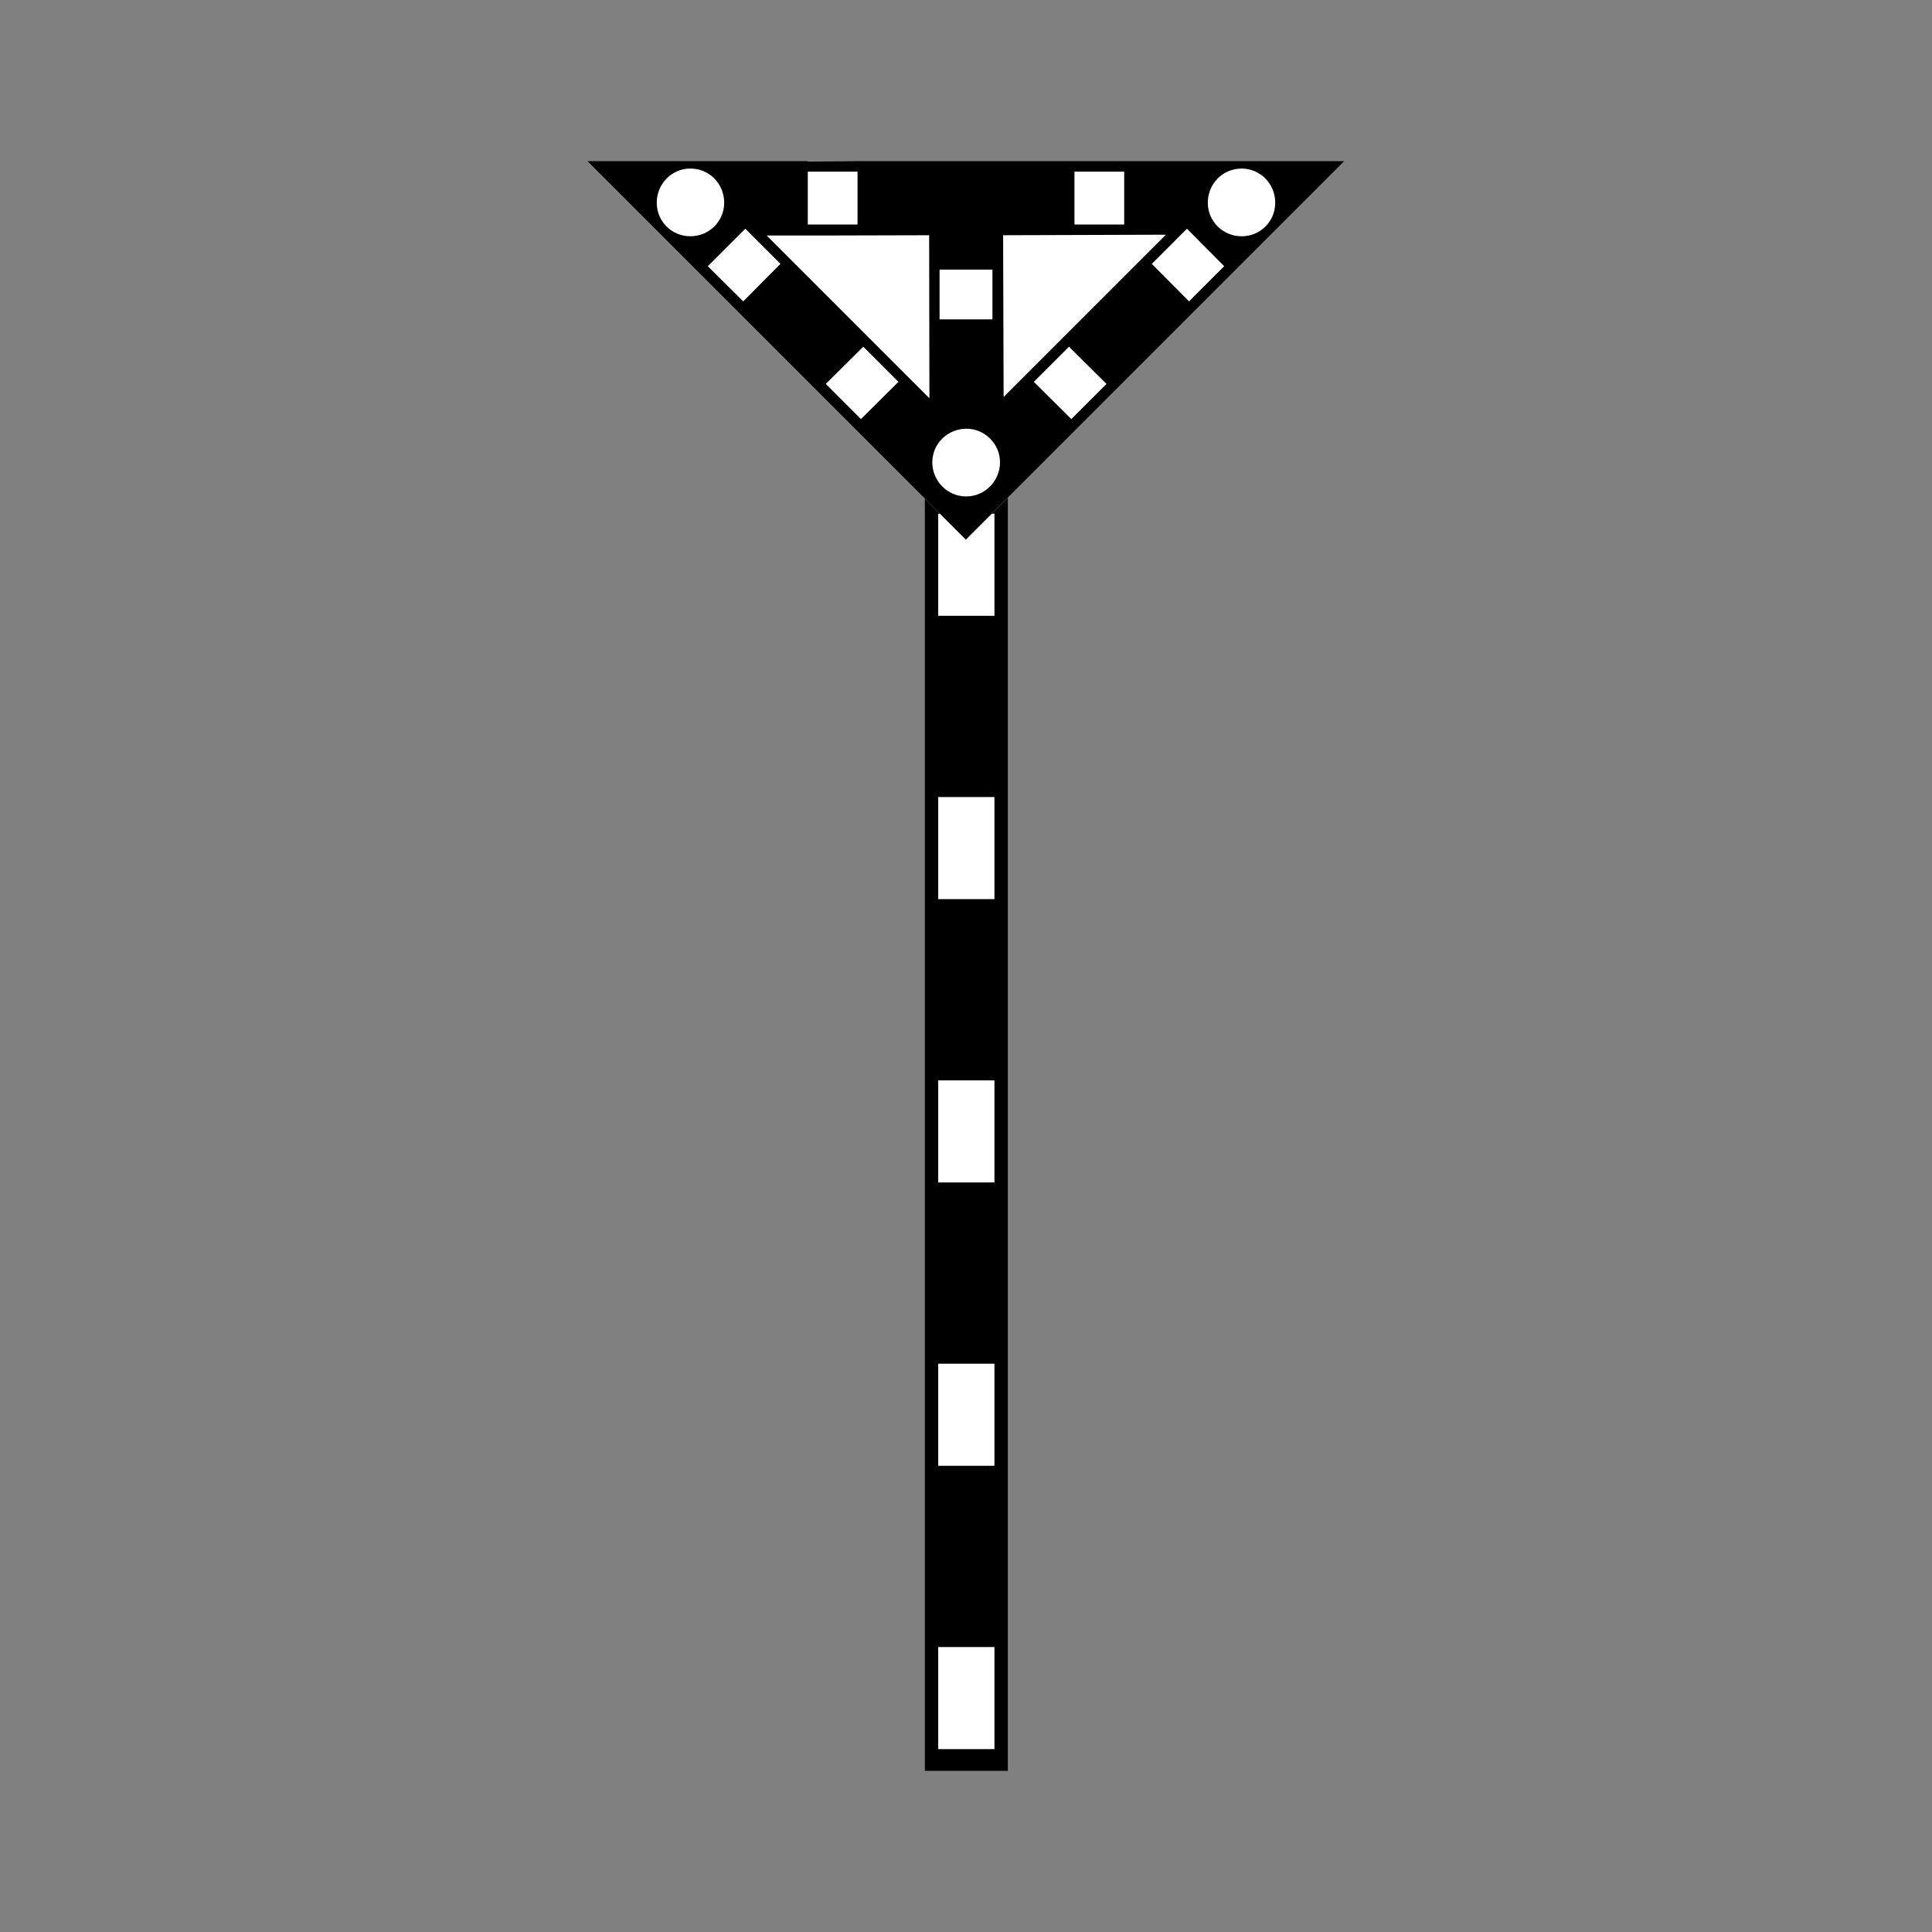 <svg:svg xmlns:dc="http://purl.org/dc/elements/1.1/" xmlns:ns1="http://sodipodi.sourceforge.net/DTD/sodipodi-0.dtd" xmlns:ns2="http://www.inkscape.org/namespaces/inkscape" xmlns:ns4="http://creativecommons.org/ns#" xmlns:rdf="http://www.w3.org/1999/02/22-rdf-syntax-ns#" xmlns:svg="http://www.w3.org/2000/svg" height="1159.206" id="svg2" version="1.1" viewBox="-352.688 -96.426 1159.206 1159.206" width="1159.206" ns1:docname="GD-10.svg" ns2:version="0.47 r22583">
  <svg:rect x="-352.688" y="-96.426" width="1159.206" height="1159.206" fill="#808080" stroke="none"/>
  <ns1:namedview bordercolor="#666666" borderopacity="1.0" id="base" pagecolor="#ffffff" showgrid="false" showguides="false" ns2:current-layer="layer1" ns2:cx="-532.98733" ns2:cy="60.523716" ns2:document-units="px" ns2:guide-bbox="true" ns2:object-paths="true" ns2:pageopacity="0.0" ns2:pageshadow="2" ns2:snap-global="false" ns2:snap-object-midpoints="true" ns2:window-height="904" ns2:window-maximized="1" ns2:window-width="1280" ns2:window-x="-4" ns2:window-y="-4" ns2:zoom="0.25">
    <ns1:guide id="guide4249" orientation="1,0" position="-395.164,2153.539" />
    <ns1:guide id="guide4251" orientation="0,1" position="-395.164,2169.829" />
    <ns1:guide id="guide3039" orientation="0,1" position="-274.343,2069.044" />
    <ns1:guide id="guide3819" orientation="1,0" position="-217.312,2022.968" />
    <ns1:guide id="guide3983" orientation="0,1" position="711.809,2474.212" />
    <ns1:guide id="guide4460" orientation="1,0" position="853.539,2700.365" />
    <ns1:guide id="guide4462" orientation="0,1" position="1304.895,2748.039" />
    <ns1:guide id="guide4464" orientation="1,0" position="831.72,2700.365" />
    <ns2:grid empspacing="5" enabled="true" id="grid3130" snapvisiblegridlinesonly="true" type="xygrid" visible="true" />
  </ns1:namedview>
  <svg:g id="layer1" transform="translate(-377.84 -195.72)" ns2:groupmode="layer" ns2:label="Layer 1">
    <svg:g id="g4007" transform="matrix(5 0 0 5 -1511.4 -4646.6)">
      <svg:g id="g3930" transform="translate(-564.23 2257.3)">
        <svg:path d="m982.5-1251.6v156h10v-156h-10z" id="path3932" style="fill:#ffffff" ns1:nodetypes="ccccc" />
        <svg:path d="m982.5-1251.6v156h10v-156h-10zm1.625 5.125h6.75v12.25h-6.75v-12.25zm0 34h6.75v12.25h-6.75v-12.25zm0 34h6.75v12.25h-6.75v-12.25zm0 34h6.75v12.25h-6.75v-12.25zm0 34h6.75v12.25h-6.75v-12.25z" id="path3934" style="fill:#000000" />
      </svg:g>
      <svg:g id="g4014" transform="translate(-669.16 2256.3)">
        <svg:path d="m1047-1287.8-0.031 0.031 45.406 45.406 45.438-45.438h-90.813z" id="path3944" style="fill:#ffffff" />
        <svg:path d="m1047-1287.8-0.031 0.031 45.406 45.406 45.438-45.438h-4.438-0.75-8.094-13.156-5.969-26.031l-5.969 0.031v-0.031h-9.375-3.75-8.094-0.75-4.438zm12.313 0.906c1.123 0 2.14 0.445 2.875 1.187 0.735 0.743 1.187 1.784 1.187 2.906 0 2.245-1.817 4.031-4.062 4.031-2.246 0-4.031-1.786-4.031-4.031 0-2.245 1.786-4.094 4.031-4.094zm66.156 0c2.246 0 4.031 1.848 4.031 4.094 0 2.245-1.786 4.031-4.031 4.031-2.245 0-4.062-1.786-4.062-4.031 0-1.123 0.453-2.163 1.188-2.906 0.735-0.743 1.752-1.187 2.875-1.187zm-52.062 0.375h5.969v6.344h-5.969v-6.344zm32 0h5.969v6.344h-5.969v-6.344zm-39.5 6.844 4.219 4.219-4.469 4.5-4.25-4.219 4.5-4.5zm53 0 4.469 4.5-4.219 4.219-4.469-4.5 4.219-4.219zm-2.531 0.719-19.469 19.469-0.062-19.375v-0.031l19.531-0.063zm-28.406 0.063v0.031l0.031 19.531-19.531-19.531h7.562l11.938-0.031zm1.25 4.125h6.344v5.969h-6.344v-5.969zm-9.156 9.25 4.219 4.219-4.5 4.469-4.219-4.219 4.5-4.469zm24.687 0 4.5 4.469-4.219 4.219-4.5-4.469 4.219-4.219zm-12.312 9.844c1.122 0 2.109 0.453 2.844 1.188 0.735 0.735 1.188 1.721 1.188 2.844 0 2.245-1.817 4.094-4.062 4.094s-4.062-1.849-4.062-4.094c0-2.245 1.848-4.031 4.094-4.031z" id="path3946" style="fill:#000000" />
      </svg:g>
    </svg:g>
  </svg:g>
</svg:svg>